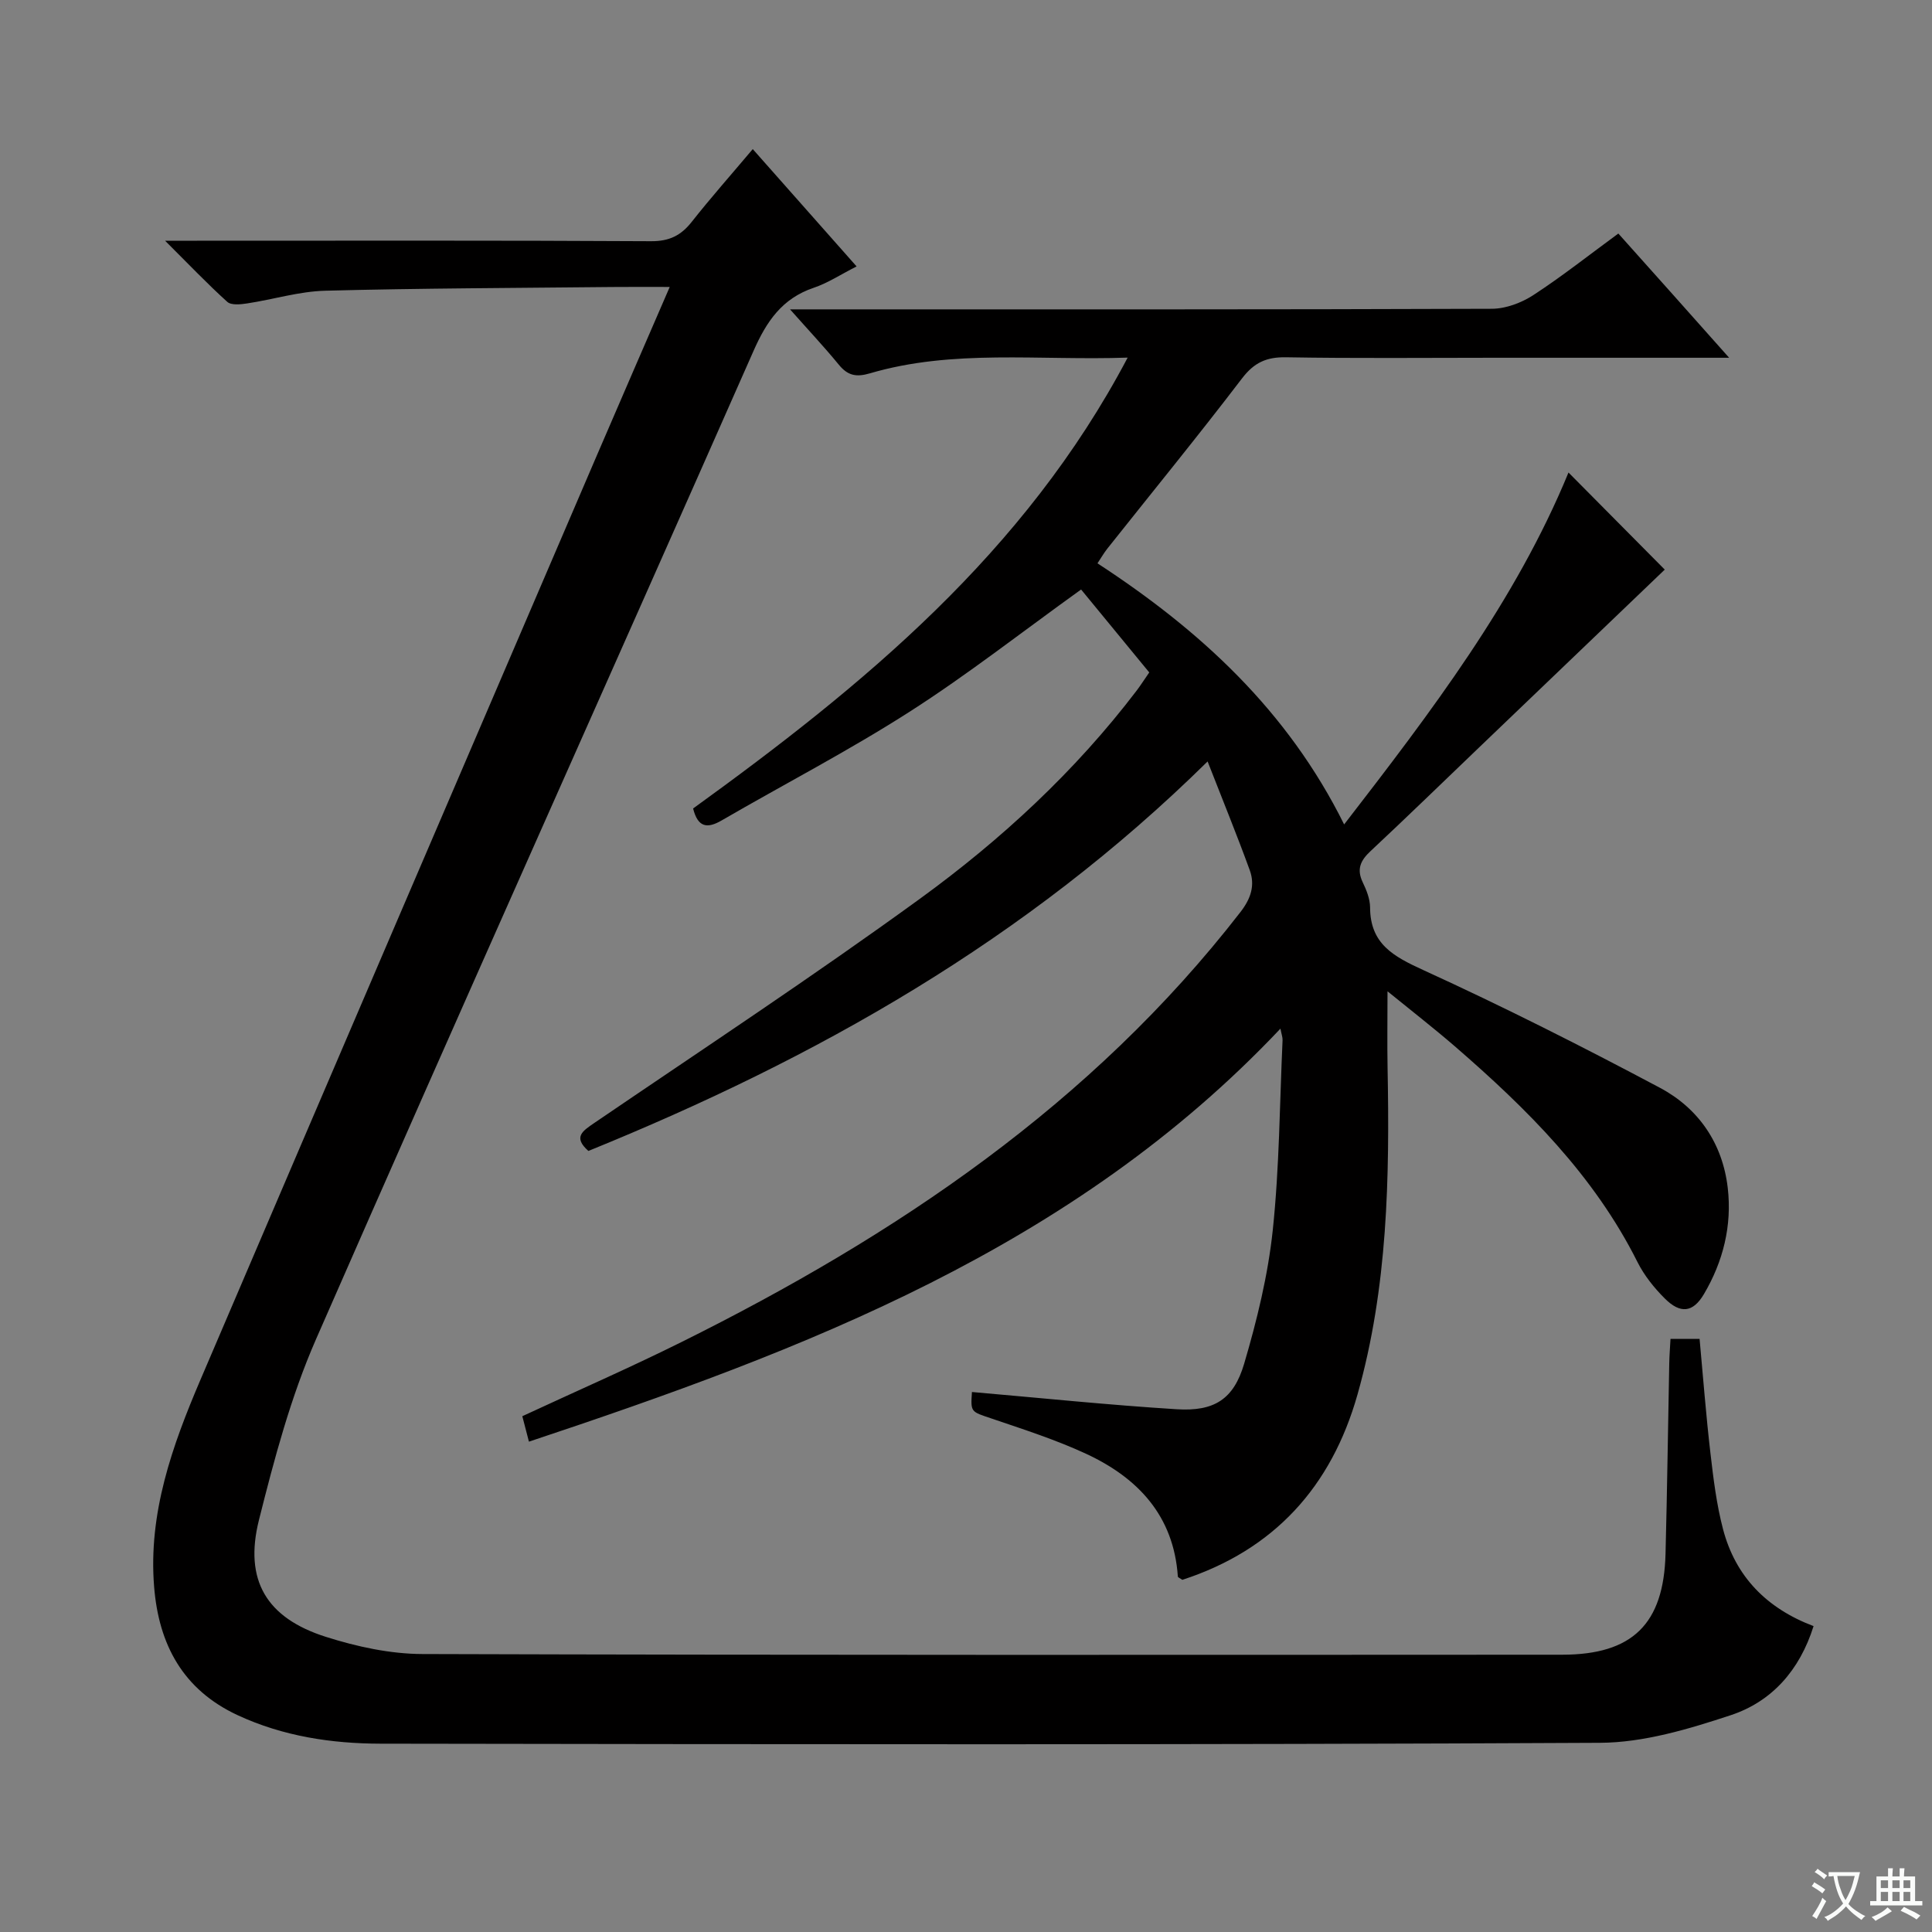 <svg enable-background="new 0 0 400 400" viewBox="0 0 400 400" xmlns="http://www.w3.org/2000/svg"><rect x="0" y="0" width="400" height="400" fill="#808080" stroke="none"/><path d="m377.9 391.2c-.2.3-.4.5-.6.8-.7-.6-1.4-1-2.2-1.5.2-.3.4-.5.5-.8.6.4 1.4.8 2.3 1.5zm-1.8 6.1c-.2-.2-.5-.4-.9-.6.4-.6.8-1.2 1.2-1.9s.7-1.3.9-1.9c.3.3.5.5.8.7-.7 1.3-1.4 2.6-2 3.7zm2.2-9c-.3.3-.5.5-.6.8-.6-.6-1.3-1.1-2-1.5.3-.3.5-.5.6-.7.6.5 1.3.9 2 1.4zm.3.2v-.9h2 4.5c-.3 1.3-.6 2.5-1 3.6s-.9 2.1-1.4 3c.4.5 1 1 1.6 1.4s1.2.8 1.9 1.1c-.3.2-.5.4-.8.8-.4-.3-1-.7-1.6-1.2s-1.2-1.1-1.6-1.6c-.5.6-1.1 1.1-1.7 1.6s-1.4.9-2.1 1.4c-.1-.3-.3-.5-.7-.8.6-.2 1.2-.5 1.9-1s1.4-1.1 2-1.8c-.5-.8-.9-1.6-1.2-2.5s-.6-2-.8-3.2c-.4.1-.7.1-1 .1zm2.5 2.7c.3 1 .7 1.7 1 2.2.3-.5.6-1.1 1-2s.6-1.9.9-3h-3.2-.4c.1.9.3 1.8.7 2.8z" fill="#fafbfa"/><path d="m396.5 388.5v1.5 3.6h1.5v.9c-.4 0-1 0-1.7 0h-7.9c-.5 0-.9 0-1.2 0v-.9h1.3v-3.5c0-.7 0-1.2 0-1.6h2.4c0-.8 0-1.4 0-1.7h1c0 .3-.1.8-.1 1.7h1.5c0-.8 0-1.4 0-1.7h1c0 .3-.1.9-.1 1.7zm-8.2 9.2c-.2-.3-.5-.5-.8-.8.8-.3 1.4-.6 1.9-.9s1-.7 1.4-1.1c.3.3.6.5.9.8-1.6 1-2.8 1.6-3.4 2zm2.6-6.8v-1.6h-1.5v1.6zm0 2.7v-1.9h-1.5v1.9zm2.4-2.7v-1.6h-1.5v1.6zm0 2.7v-1.9h-1.5v1.9zm.2 2 .7-.8c.4.2.9.5 1.6.8s1.3.7 1.8 1c-.3.3-.5.5-.8.8-.4-.3-1.5-1-3.3-1.8zm2-4.7v-1.6h-1.4v1.6zm0 2.7v-1.9h-1.4v1.9z" fill="#fafbfa"/><g fill="#010000"><path d="m358 74.07c-17.1 0-32.91 0-48.72 0-14.33 0-28.67.15-42.99-.1-4.06-.07-6.62 1.07-9.14 4.37-9.09 11.91-18.57 23.51-27.89 35.25-.7.89-1.27 1.88-2.04 3.04 21.22 13.84 39.34 30.43 51.07 54.06 18.09-23.41 35.55-46.34 46.45-72.86 6.77 6.82 13.59 13.7 19.93 20.1-12.35 11.83-25.43 24.35-38.5 36.88-7.46 7.14-14.85 14.34-22.4 21.39-2.07 1.93-2.94 3.72-1.64 6.45.78 1.62 1.52 3.47 1.53 5.21.02 7.57 4.83 10.15 11.01 12.98 16.59 7.58 32.9 15.81 49.01 24.38 7.98 4.25 12.96 11.49 14.03 20.71.91 7.81-.95 15.26-4.93 22-2.28 3.87-4.9 4.11-8.11.9-2.21-2.2-4.26-4.77-5.65-7.54-9-17.97-22.89-31.74-37.81-44.66-4.35-3.76-8.9-7.29-13.94-11.39 0 5.86-.08 10.79.01 15.72.44 22.83.05 45.59-6.23 67.78-5.41 19.09-17.27 32.17-36.27 38.35-.43-.32-.9-.49-.92-.69-.85-12.57-8.25-20.42-19-25.41-6.3-2.92-12.98-5.06-19.57-7.3-4.28-1.45-4.35-1.25-4.06-5.49 14.13 1.22 28.25 2.69 42.41 3.57 7.74.48 11.77-2.04 13.95-9.43 2.66-9.02 4.93-18.31 5.92-27.63 1.38-13.03 1.43-26.21 2.03-39.33.03-.61-.21-1.22-.44-2.41-42.88 45.42-98.48 66.5-155.59 85.51-.53-2.04-.93-3.59-1.37-5.27 11.08-5.15 22.17-9.99 32.99-15.37 44.4-22.07 84.88-49.25 115.7-89.02 2.18-2.81 3.04-5.55 1.92-8.65-2.62-7.21-5.53-14.32-8.73-22.52-37.61 37.07-81.15 61.53-128.2 80.64-3.21-2.85-1.25-4.1 1.22-5.79 22.54-15.35 45.33-30.37 67.39-46.4 16.86-12.25 32.18-26.41 44.9-43.12.8-1.05 1.5-2.16 2.61-3.76-4.73-5.76-9.44-11.49-14.11-17.17-12.28 8.82-23.54 17.65-35.54 25.33-12.59 8.06-25.91 14.96-38.86 22.47-3.01 1.75-4.94 1.48-5.93-2.46 35.15-25.43 68.6-52.82 89.97-93.35-18.52.64-36.17-1.8-53.38 3.26-2.86.84-4.59.44-6.42-1.79-3.01-3.67-6.26-7.13-10.1-11.46h6.3c46.33 0 92.66.05 138.98-.12 2.89-.01 6.13-1.22 8.59-2.82 5.96-3.88 11.56-8.32 17.62-12.76 7.55 8.42 14.8 16.57 22.94 25.72z"/><path d="m138.66 59.41c-4.64 0-8.27-.03-11.89.01-19.81.21-39.63.25-59.43.77-5.41.14-10.76 1.81-16.17 2.63-1.36.21-3.3.41-4.11-.32-4.13-3.73-7.98-7.78-12.88-12.66h6.62c31.33 0 62.66-.08 93.99.1 3.76.02 6.18-1.16 8.42-4 3.91-4.96 8.11-9.7 12.64-15.07 7.14 8.07 14.11 15.94 21.5 24.29-3.33 1.69-5.98 3.45-8.9 4.43-6.54 2.21-9.75 6.96-12.44 13.06-30.13 68.25-60.68 136.32-90.6 204.66-5.22 11.92-8.62 24.73-11.8 37.4-3.12 12.46 1.56 20.29 13.88 24.19 6.4 2.03 13.29 3.53 19.97 3.55 78.65.24 157.31.17 235.96.14 14.54 0 21.03-6.34 21.41-20.86.34-13.14.51-26.29.77-39.44.03-1.62.16-3.24.26-5.09h6.02c.73 7.91 1.33 15.81 2.25 23.68.61 5.27 1.26 10.59 2.6 15.7 2.57 9.81 9.02 16.41 18.75 20.09-2.87 9.14-8.65 15.64-17.17 18.45-8.73 2.88-18.01 5.67-27.06 5.71-84.15.43-168.31.31-252.46.18-10.15-.02-20.18-1.53-29.59-5.9-11.35-5.28-16.33-14.65-17.29-26.57-1.24-15.25 3.75-29.21 9.59-42.87 27.3-63.86 54.72-127.66 82.11-191.47 4.84-11.27 9.74-22.52 15.05-34.79z"/></g></svg>